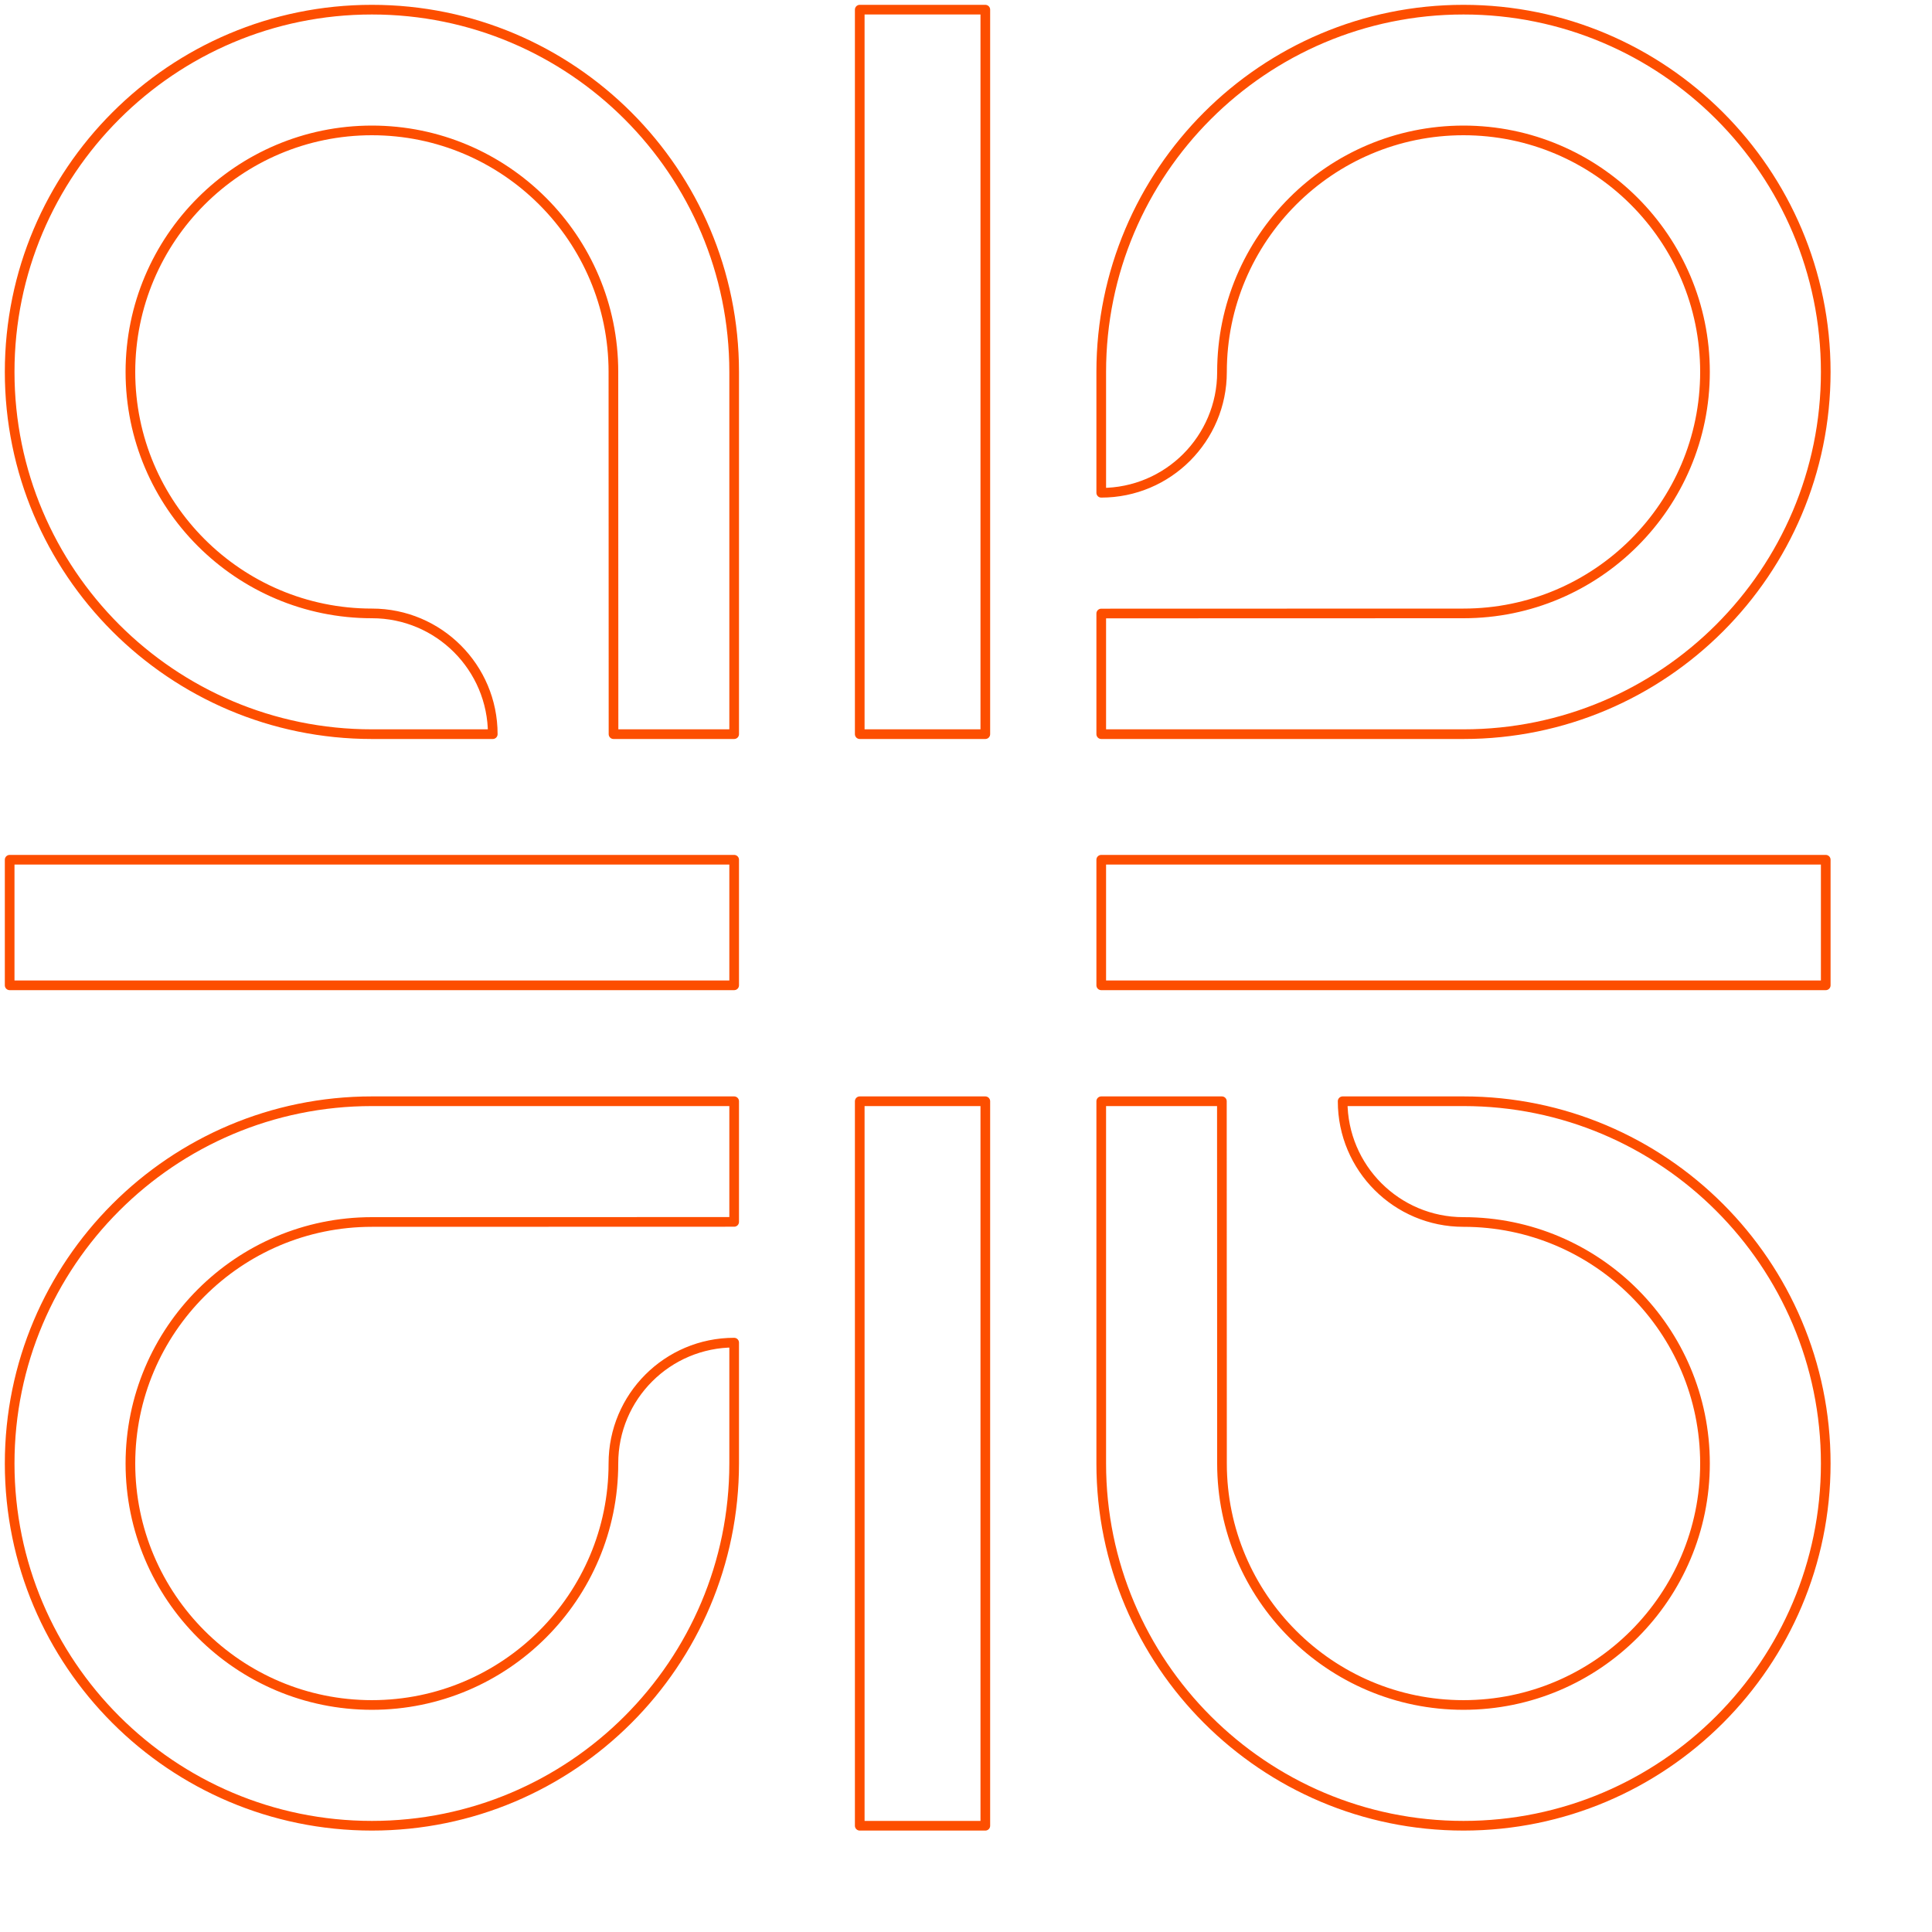 <?xml version="1.0" encoding="UTF-8"?>
<svg width="200px" height="200px" viewBox="0 0 200 200" version="1.1" xmlns="http://www.w3.org/2000/svg" xmlns:xlink="http://www.w3.org/1999/xlink">
    <title>PatternAccent</title>
    <g id="PatternAccent" stroke="none" stroke-width="1" fill="none" fill-rule="evenodd">
        <g id="Group" transform="translate(0, 1)">
            <polygon id="Stroke-30" stroke="#FD4E00" stroke-linejoin="round" points="114 101 189 101 189 88 114 88"></polygon>
            <path d="M126.489,113 L126.5,150.5 C126.5,157.398 129.302,163.647 133.828,168.172 C138.352,172.697 144.602,175.499 151.5,175.499 C158.398,175.499 164.648,172.697 169.172,168.172 C173.698,163.647 176.5,157.398 176.5,150.5 C176.5,143.601 173.698,137.352 169.172,132.827 C164.648,128.302 158.398,125.5 151.5,125.5 L151.489,125.5 C144.586,125.5 138.99,119.903 138.99,113 L151.5,113 C172.197,113 189,129.803 189,150.5 C189,171.197 172.197,188 151.5,188 C130.803,188 114,171.197 114,150.5 L114,113 L126.489,113 Z" id="Stroke-134" stroke="#FD4E00" stroke-linejoin="round"></path>
            <path d="M114,62.511 L151.5,62.5 C158.398,62.5 164.648,59.697 169.172,55.173 C173.698,50.647 176.5,44.399 176.5,37.5 C176.5,30.601 173.698,24.353 169.172,19.827 C164.648,15.303 158.398,12.5 151.5,12.5 C144.602,12.5 138.352,15.303 133.828,19.827 C129.302,24.353 126.5,30.601 126.5,37.5 L126.5,37.511 C126.5,44.414 120.904,50.011 114,50.011 L114,37.5 C114,16.802 130.803,0 151.5,0 C172.197,0 189,16.802 189,37.5 C189,58.197 172.197,75 151.5,75 L114,75 L114,62.511 Z" id="Stroke-162" stroke="#FD4E00" stroke-linejoin="round"></path>
            <polygon id="Stroke-218" stroke="#FD4E00" stroke-linejoin="round" points="1 101 76 101 76 88 1 88"></polygon>
            <polygon id="Stroke-226" stroke="#FD4E00" stroke-linejoin="round" points="89 75 102 75 102 0 89 0"></polygon>
            <polygon id="Stroke-234" stroke="#FD4E00" stroke-linejoin="round" points="89 188 102 188 102 113 89 113"></polygon>
            <path d="M63.511,75 L63.5,37.5 C63.5,30.601 60.698,24.353 56.172,19.827 C51.647,15.303 45.399,12.5 38.5,12.5 C31.601,12.5 25.353,15.303 20.828,19.827 C16.302,24.353 13.5,30.601 13.5,37.5 C13.5,44.399 16.302,50.647 20.828,55.173 C25.353,59.697 31.601,62.5 38.5,62.5 L38.511,62.5 C45.414,62.5 51.011,68.097 51.011,75 L38.5,75 C17.803,75 1,58.197 1,37.5 C1,16.802 17.803,0 38.5,0 C59.197,0 76,16.802 76,37.5 L76,75 L63.511,75 Z" id="Stroke-242" stroke="#FD4E00" stroke-linejoin="round"></path>
            <path d="M76,125.489 L38.5,125.5 C31.601,125.5 25.353,128.302 20.828,132.827 C16.302,137.352 13.5,143.601 13.5,150.5 C13.5,157.398 16.302,163.647 20.828,168.172 C25.353,172.697 31.601,175.499 38.5,175.499 C45.399,175.499 51.647,172.697 56.172,168.172 C60.698,163.647 63.5,157.398 63.5,150.5 L63.5,150.488 C63.5,143.586 69.096,137.989 76,137.989 L76,150.5 C76,171.197 59.197,188 38.5,188 C17.803,188 1,171.197 1,150.5 C1,129.803 17.803,113 38.5,113 L76,113 L76,125.489 Z" id="Stroke-254" stroke="#FD4E00" stroke-linejoin="round"></path>
            <rect id="Rectangle" x="0" y="0" width="200" height="199"></rect>
        </g>
    </g>
</svg>
